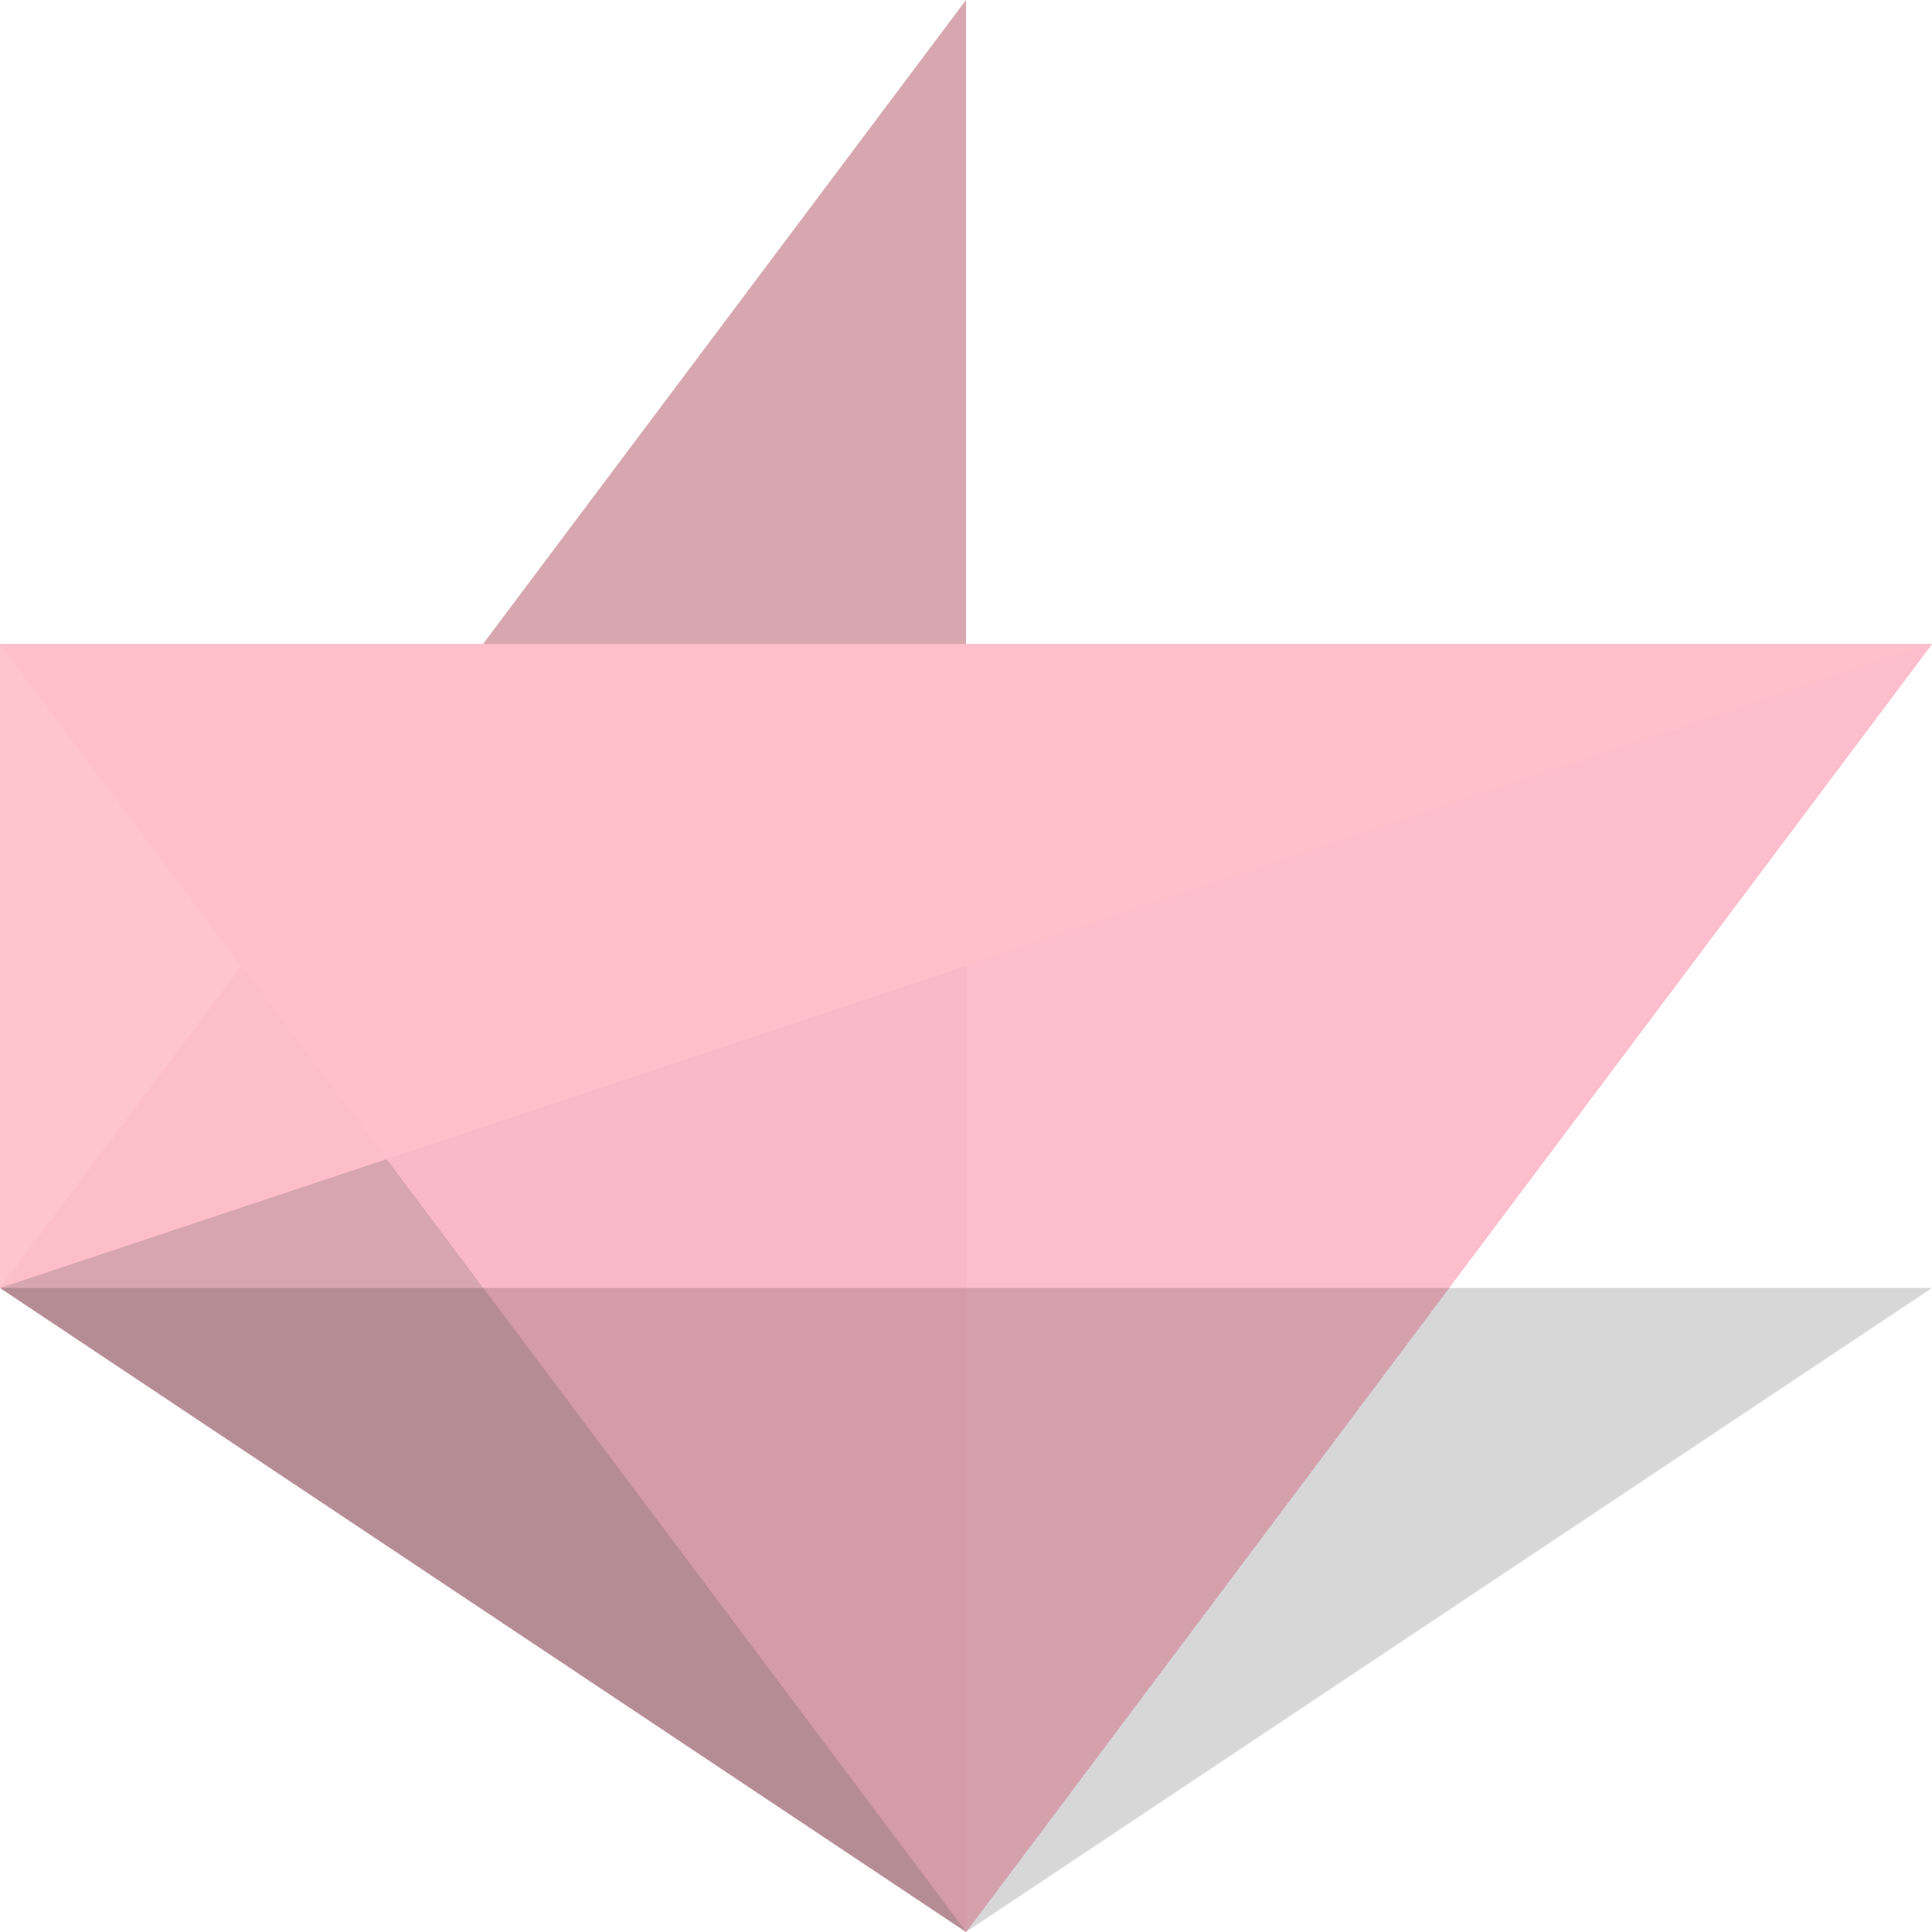 <svg viewBox="0 0 6 6" xmlns="http://www.w3.org/2000/svg">
  <polygon class="c" points="3 0 0 4 3 6"></polygon>
  <polygon class="e" points="0 2 3 6 6 2"></polygon>
  <polygon class="a" points="6 4 0 4 0 4"></polygon>
  <polygon class="d" points="6 4 6 4 0 2"></polygon>
  <polygon class="d" points="6 2 6 2 0 2"></polygon>
  <polygon class="b" points="6 2 3 6 3 6"></polygon>
  <polygon class="a" points="6 4 6 4 0 2"></polygon>
  <polygon class="a" points="6 4 3 0 6 4"></polygon>
  <polygon class="f" points="3 6 0 4 3 0"></polygon>
  <polygon class="c" points="0 2 0 4 6 2"></polygon>
  <polygon class="c" points="6 2 3 6 0 2"></polygon>
  <polygon class="f" points="0 4 3 6 6 4"></polygon>
<style>.a { fill: rgb(235, 217, 0); fill-opacity: 0.61; }
  .b { fill: rgb(255, 162, 159); fill-opacity: 0.83; }
  .c { fill: rgb(255, 192, 203); fill-opacity: 0.92; }
  .d { fill: rgb(149, 126, 165); fill-opacity: 0.61; }
  .e { fill: rgb(192, 0, 135); fill-opacity: 0.35; }
  .f { fill: rgb(0, 0, 0); fill-opacity: 0.16; }
</style></svg>